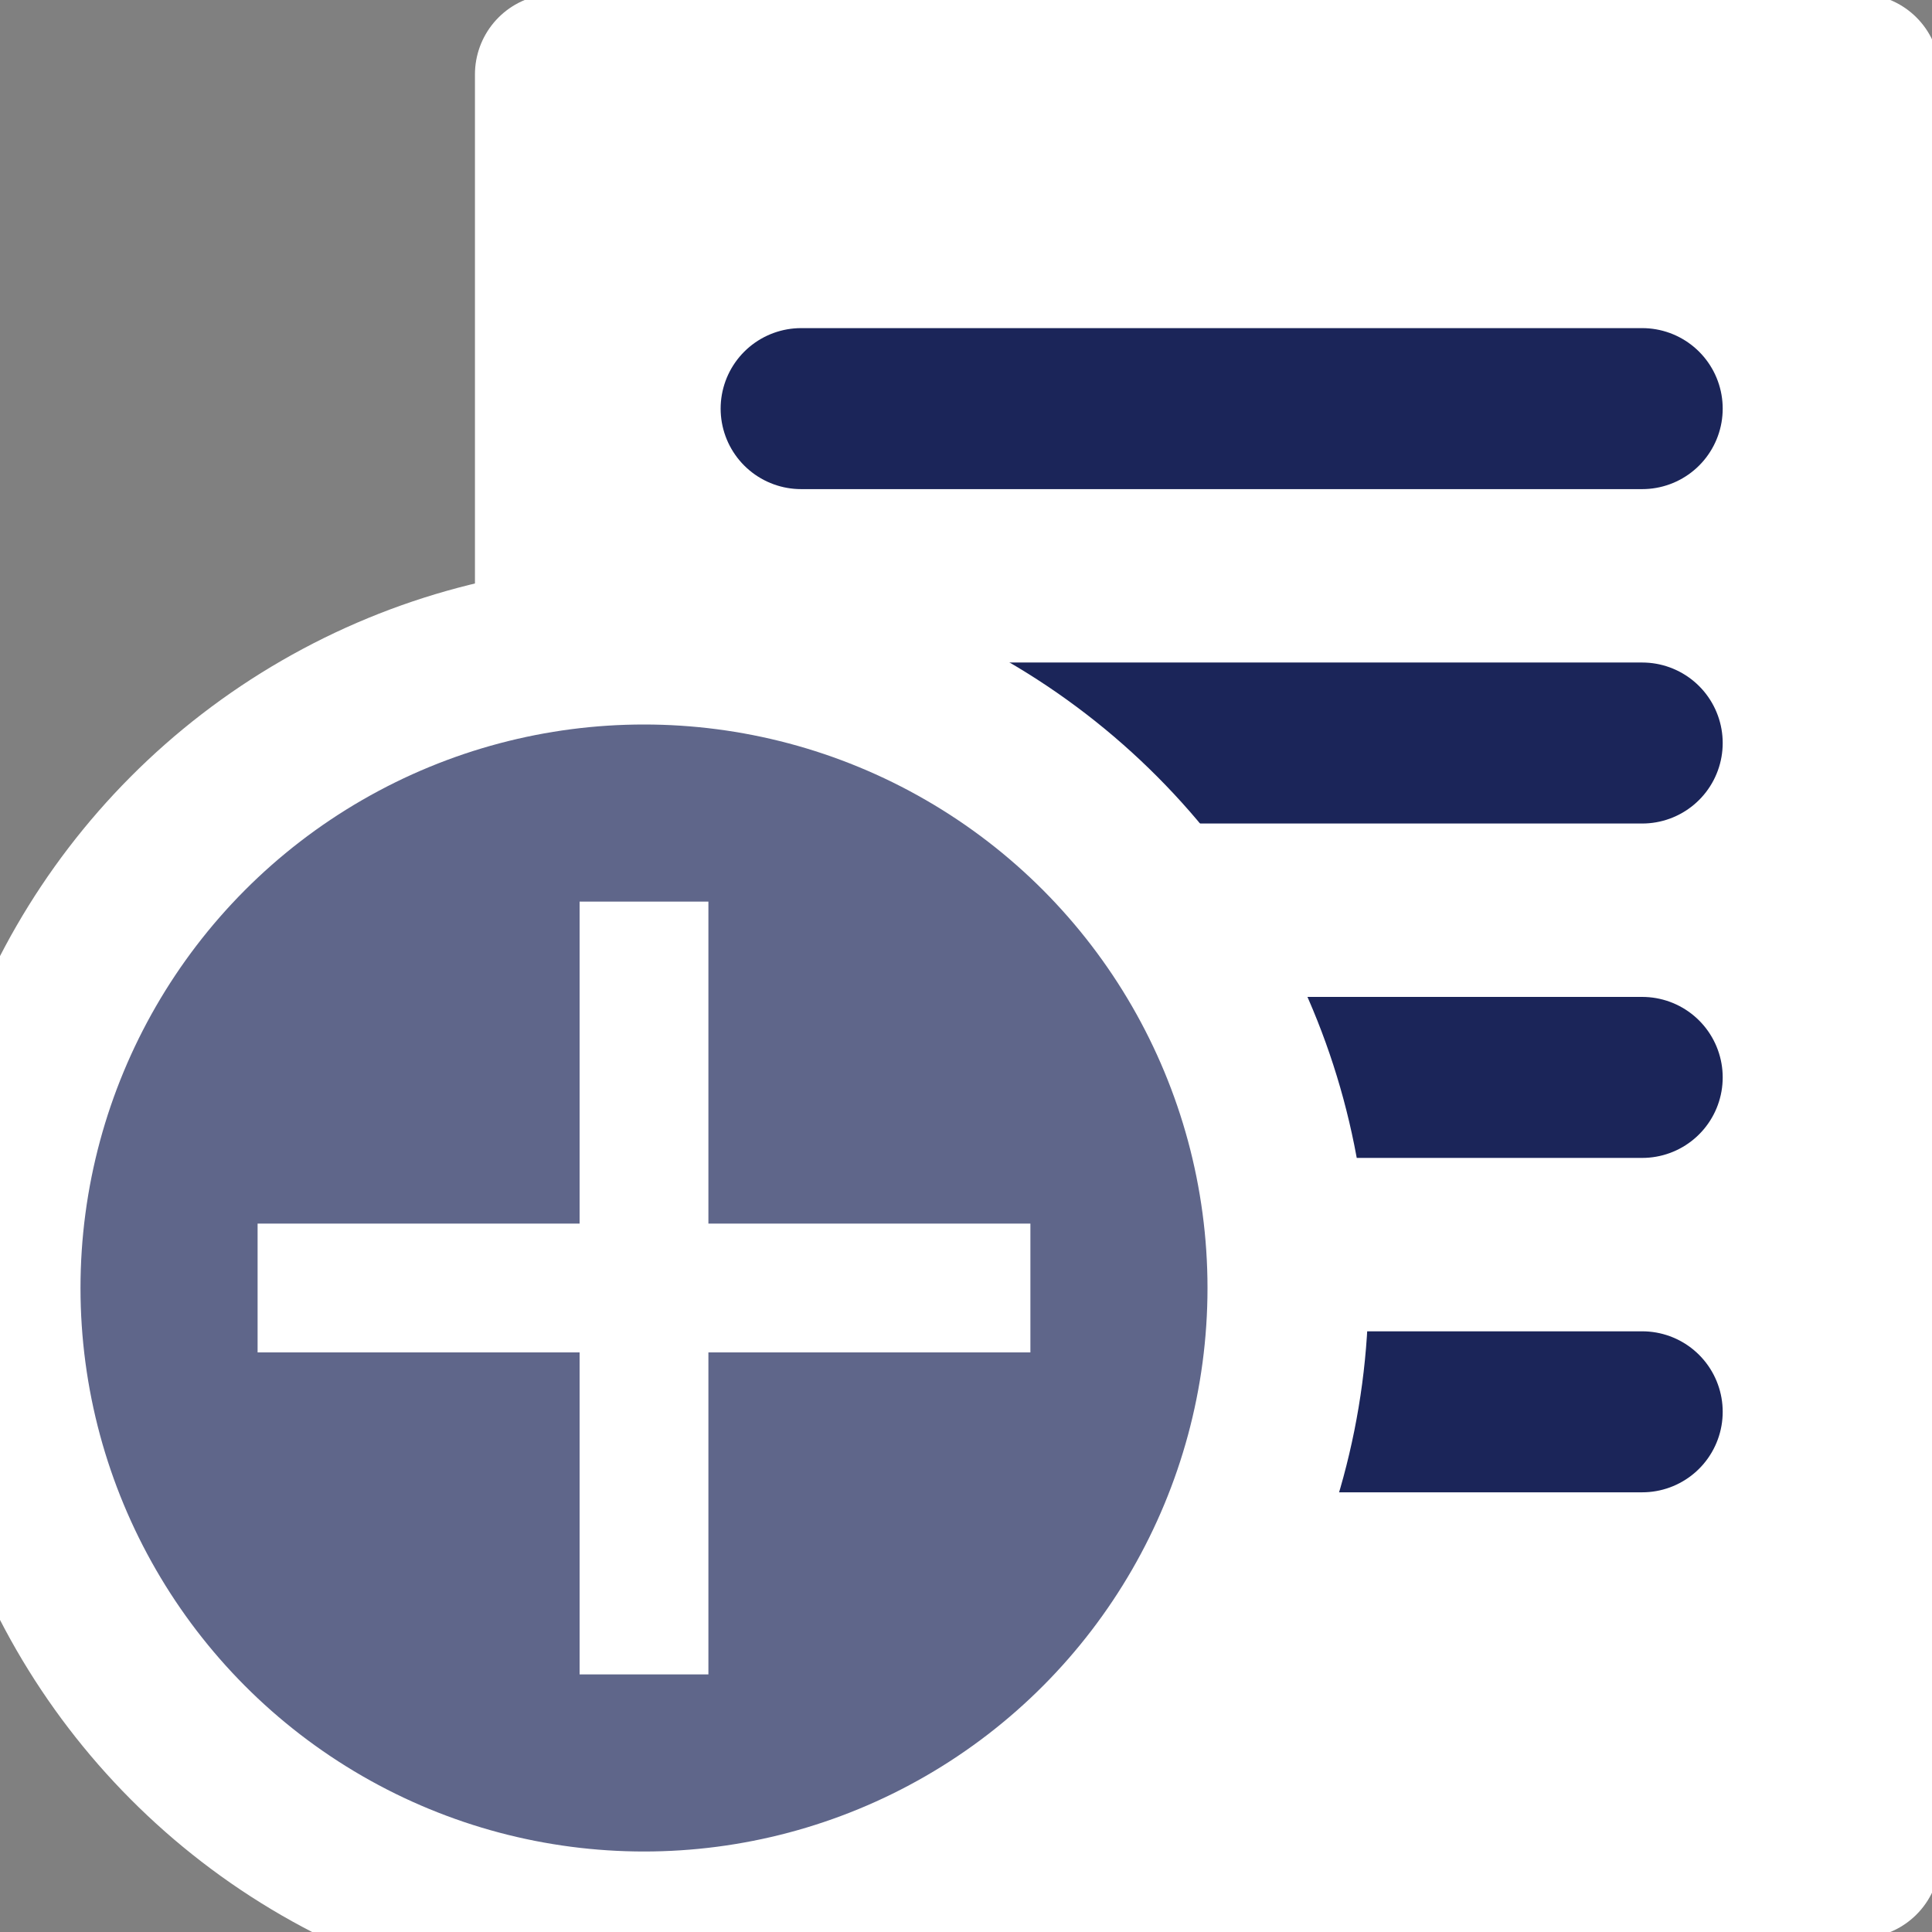 <?xml version="1.0" encoding="UTF-8"?>
<svg width="12px" height="12px" viewBox="0 0 12 12" version="1.1" xmlns="http://www.w3.org/2000/svg" xmlns:xlink="http://www.w3.org/1999/xlink">
    <rect x="0" y="0" width="12" height="12" fill="#808080" stroke="none"/>
    <!-- Generator: Sketch 60.1 (88133) - https://sketch.com -->
    <desc>Created with Sketch.</desc>
    <g id="icon/button/blacklist/white" stroke="none" stroke-width="1" fill="none" fill-rule="evenodd">
        <g id="Group-2" transform="translate(3, 0)" stroke-linecap="round" stroke-linejoin="round">
            <polygon id="Stroke-1" stroke="#FFFFFF" fill="#FFFFFF" points="0.45 11.538 8.55 11.538 8.55 0.462 0.45 0.462"></polygon>
            <line x1="1.976" y1="2.538" x2="7.2" y2="2.538" id="Stroke-4" stroke="#1B2559"></line>
            <line x1="2.475" y1="4.615" x2="7.2" y2="4.615" id="Stroke-6" stroke="#1B2559"></line>
            <line x1="2.475" y1="6.692" x2="7.2" y2="6.692" id="Stroke-8" stroke="#1B2559"></line>
            <line x1="2.475" y1="8.769" x2="7.2" y2="8.769" id="Stroke-10" stroke="#1B2559"></line>
        </g>
        <g id="Group-9" transform="translate(0, 4)">
            <circle id="Oval" stroke="#FFFFFF" fill="#5F668A" cx="4" cy="4" r="4"></circle>
            <polygon id="Path" fill="#FFFFFF" fill-rule="nonzero" points="4.4 3.6 6.4 3.6 6.4 4.4 4.4 4.4 4.4 6.4 3.6 6.4 3.6 4.4 1.6 4.4 1.6 3.6 3.6 3.6 3.6 1.6 4.4 1.6"></polygon>
        </g>
    </g>
</svg>